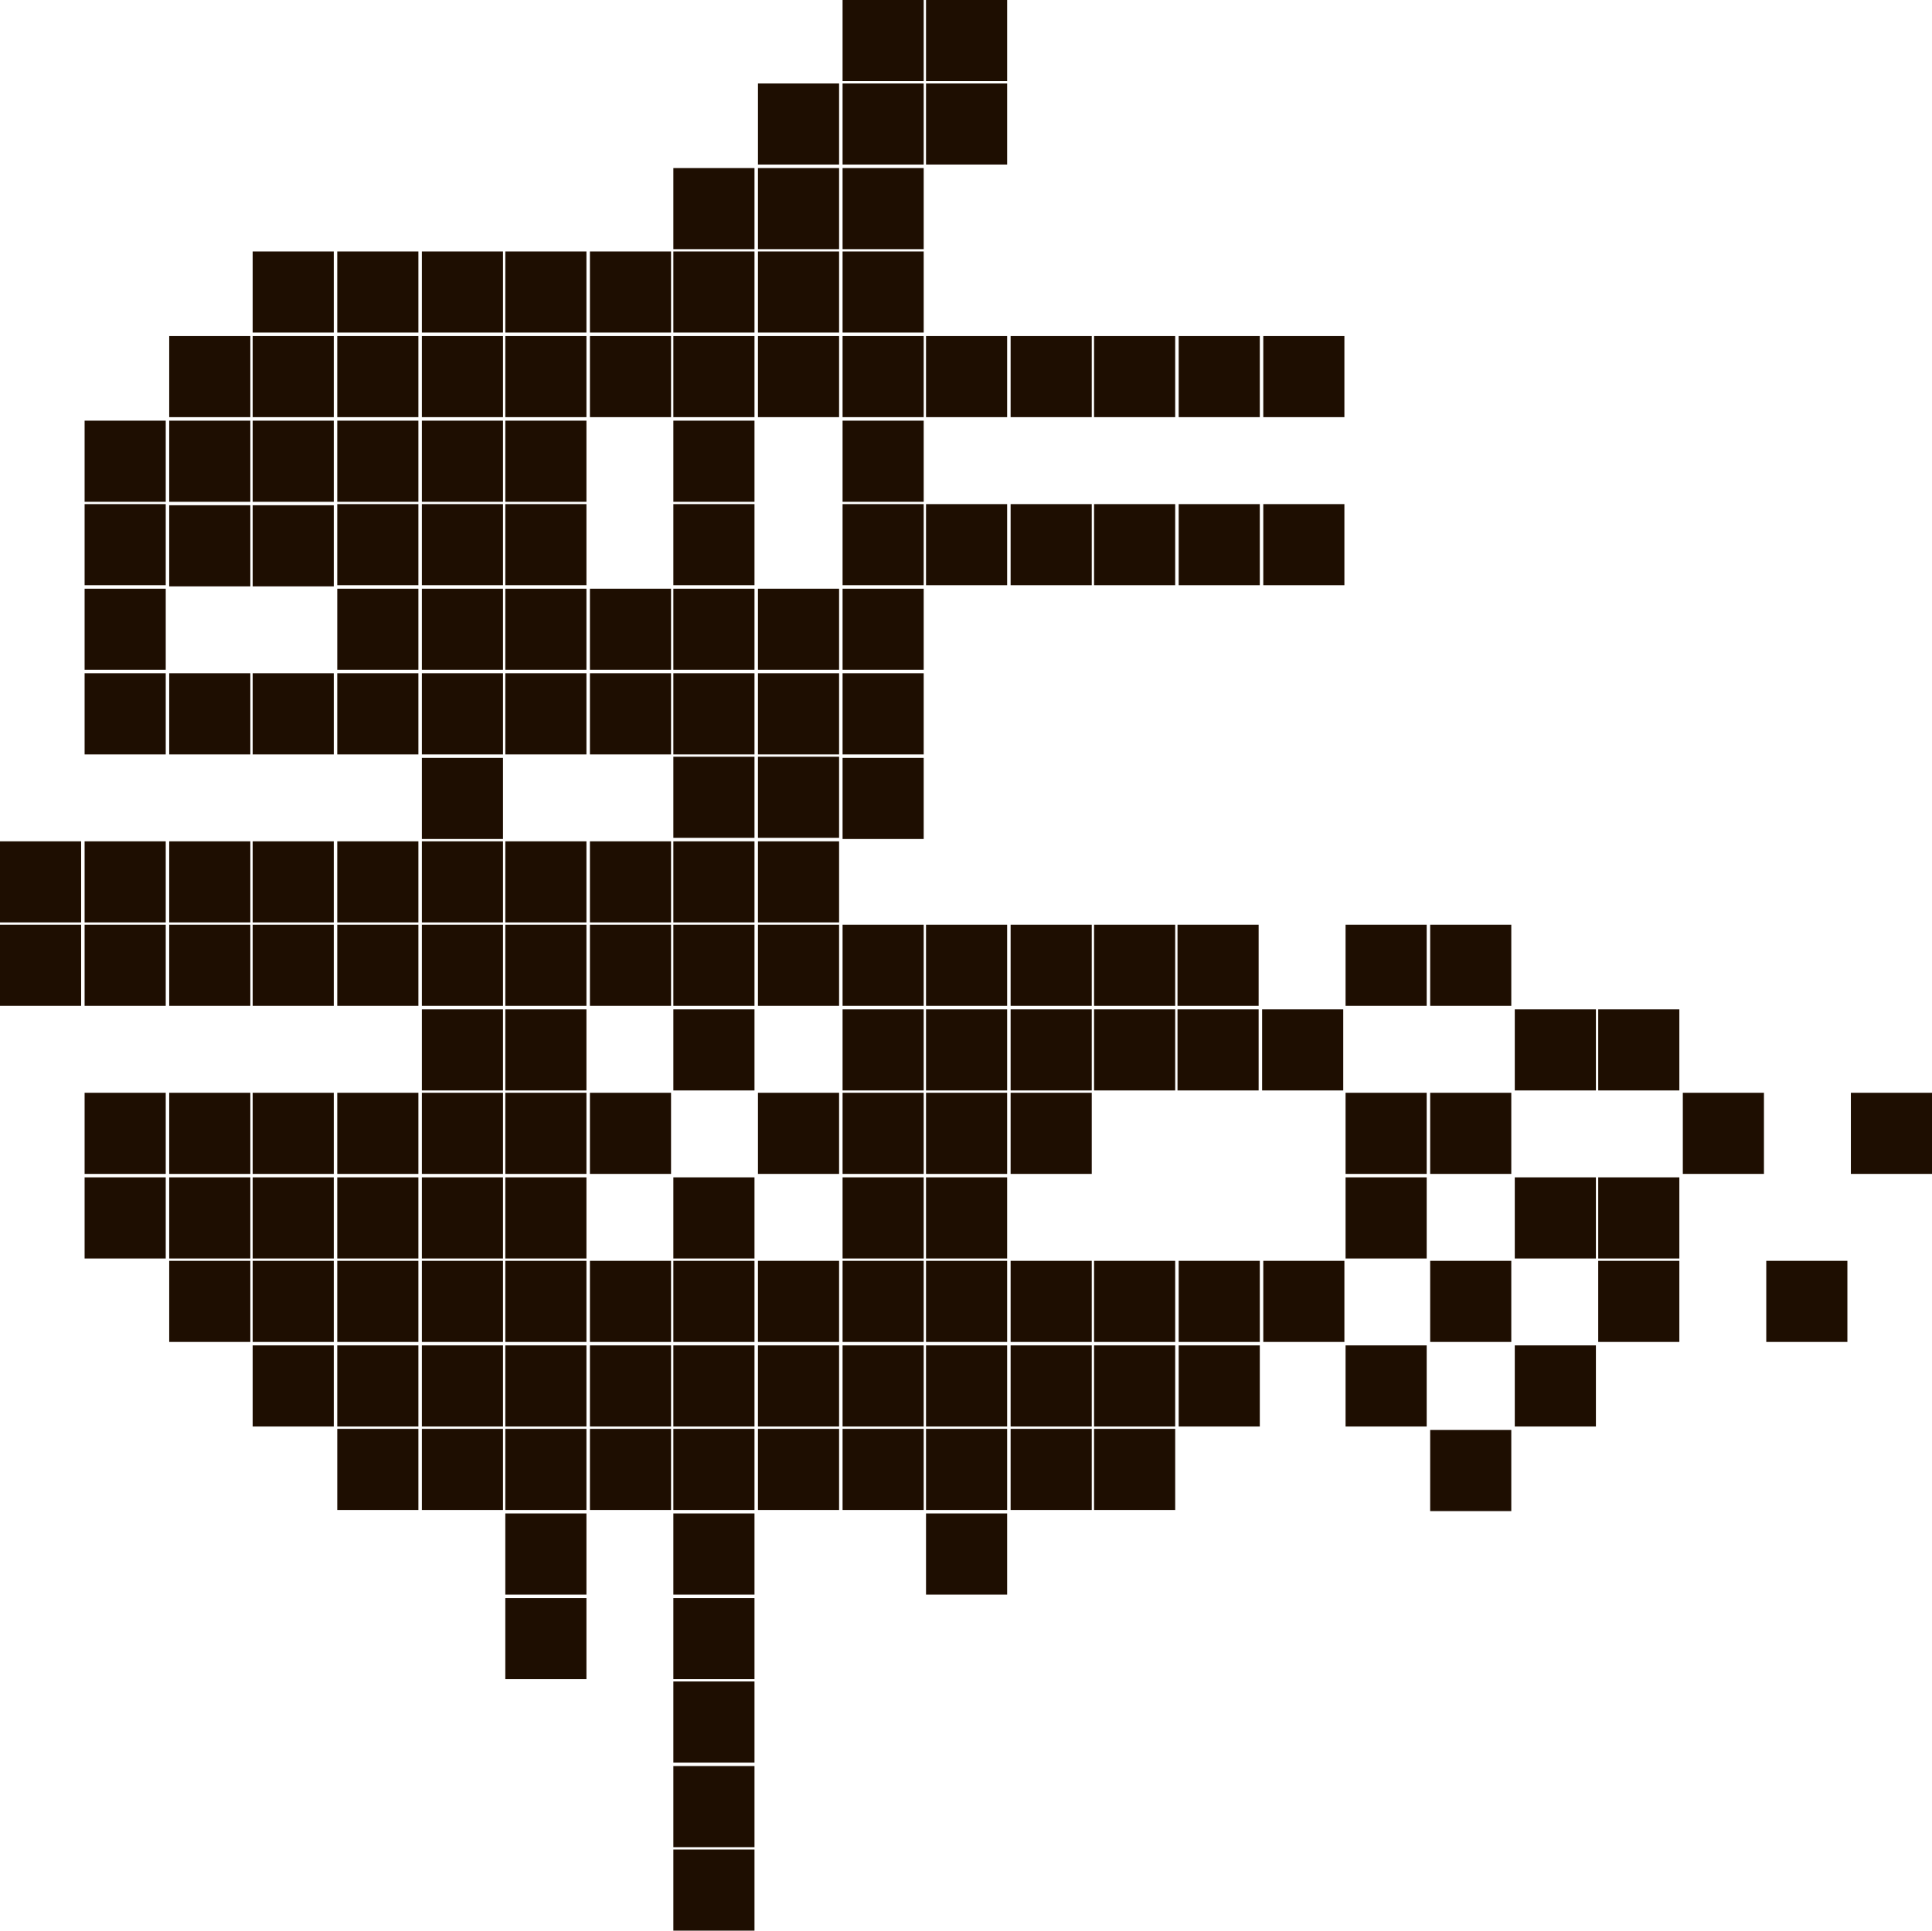 <?xml version="1.0" encoding="utf-8"?>
<!-- Generator: Adobe Illustrator 27.3.1, SVG Export Plug-In . SVG Version: 6.00 Build 0)  -->
<svg version="1.1" id="Слой_1" xmlns="http://www.w3.org/2000/svg" xmlns:xlink="http://www.w3.org/1999/xlink" x="0px" y="0px"
	 viewBox="0 0 166.7 166.6" style="enable-background:new 0 0 166.7 166.6;" xml:space="preserve">
<style type="text/css">
	.st0{fill:#1E0E01;}
</style>
<path class="st0" d="M14.6,29h7v7h-7V29z M21.8,21.7h7v7h-7V21.7z M21.8,29h7v7h-7V29z M29.1,21.7h7v7h-7V21.7z M29.1,29h7v7h-7V29z
	 M36.4,21.7h7v7h-7V21.7z M36.4,29h7v7h-7V29z M43.6,21.7h7v7h-7V21.7z M43.6,29h7v7h-7V29z M50.9,21.7h7v7h-7V21.7z M50.9,29h7v7
	h-7V29z M58.1,14.5h7v7h-7V14.5z M58.1,21.7h7v7h-7V21.7z M58.1,29h7v7h-7V29z M7.3,36.3h7v7h-7V36.3z M7.3,43.5h7v7h-7V43.5z
	 M7.3,50.8h7v7h-7V50.8z M7.3,58.1h7v7h-7V58.1z M7.3,72.6h7v7h-7V72.6z M7.3,79.8h7v7h-7V79.8z M0,72.6h7v7H0V72.6z M0,79.8h7v7H0
	V79.8z M14.6,36.3h7v7h-7V36.3z M14.6,58.1h7v7h-7V58.1z M14.6,72.6h7v7h-7V72.6z M14.6,79.8h7v7h-7V79.8z M21.8,36.3h7v7h-7V36.3z
	 M14.6,43.6h7v7h-7V43.6z M21.8,43.6h7v7h-7V43.6z M21.8,58.1h7v7h-7V58.1z M21.8,72.6h7v7h-7V72.6z M21.8,79.8h7v7h-7V79.8z
	 M29.1,36.3h7v7h-7V36.3z M29.1,43.5h7v7h-7V43.5z M29.1,50.8h7v7h-7V50.8z M29.1,58.1h7v7h-7V58.1z M29.1,72.6h7v7h-7V72.6z
	 M29.1,79.8h7v7h-7V79.8z M36.4,36.3h7v7h-7V36.3z M36.4,43.5h7v7h-7V43.5z M36.4,50.8h7v7h-7V50.8z M36.4,58.1h7v7h-7V58.1z
	 M36.4,72.6h7v7h-7V72.6z M36.4,79.8h7v7h-7V79.8z M43.6,36.3h7v7h-7V36.3z M43.6,43.5h7v7h-7V43.5z M43.6,50.8h7v7h-7V50.8z
	 M43.6,58.1h7v7h-7V58.1z M36.4,65.4h7v7h-7V65.4z M43.6,72.6h7v7h-7V72.6z M43.6,79.8h7v7h-7V79.8z M36.4,87.1h7v7h-7V87.1z
	 M43.6,87.1h7v7h-7V87.1z M50.9,50.8h7v7h-7V50.8z M50.9,58.1h7v7h-7V58.1z M50.9,72.6h7v7h-7V72.6z M50.9,79.8h7v7h-7V79.8z
	 M58.1,36.3h7v7h-7V36.3z M58.1,43.5h7v7h-7V43.5z M58.1,50.8h7v7h-7V50.8z M58.1,58.1h7v7h-7V58.1z M58.1,65.3h7v7h-7V65.3z
	 M58.1,72.6h7v7h-7V72.6z M58.1,79.8h7v7h-7V79.8z M58.1,87.1h7v7h-7V87.1z M65.4,7.2h7v7h-7V7.2z M65.4,14.5h7v7h-7V14.5z
	 M65.4,21.7h7v7h-7V21.7z M65.4,29h7v7h-7V29z M72.7,0h7v7h-7V0z M72.7,7.2h7v7h-7V7.2z M72.7,14.5h7v7h-7V14.5z M72.7,21.7h7v7h-7
	V21.7z M72.7,29h7v7h-7V29z M79.9,0h7v7h-7V0z M79.9,7.2h7v7h-7V7.2z M79.9,29h7v7h-7V29z M87.2,29h7v7h-7V29z M94.4,29h7v7h-7V29z
	 M101.7,29h7v7h-7V29z M109,29h7v7h-7V29z M65.4,50.8h7v7h-7V50.8z M65.4,58.1h7v7h-7V58.1z M65.4,65.3h7v7h-7V65.3z M65.4,72.6h7v7
	h-7V72.6z M65.4,79.8h7v7h-7V79.8z M72.7,36.3h7v7h-7V36.3z M72.7,43.5h7v7h-7V43.5z M72.7,50.8h7v7h-7V50.8z M72.7,58.1h7v7h-7
	V58.1z M72.7,65.4h7v7h-7V65.4z M72.7,79.8h7v7h-7V79.8z M72.7,87.1h7v7h-7V87.1z M79.9,43.5h7v7h-7V43.5z M79.9,79.8h7v7h-7V79.8z
	 M79.9,87.1h7v7h-7V87.1z M87.2,43.5h7v7h-7V43.5z M87.2,79.8h7v7h-7V79.8z M87.2,87.1h7v7h-7V87.1z M94.4,43.5h7v7h-7V43.5z
	 M94.4,79.8h7v7h-7V79.8z M101.6,79.8h7v7h-7V79.8z M116.1,79.8h7v7h-7V79.8z M123.4,79.8h7v7h-7V79.8z M101.6,87.1h7v7h-7V87.1z
	 M108.9,87.1h7v7h-7V87.1z M130.7,87.1h7v7h-7V87.1z M137.9,87.1h7v7h-7V87.1z M116.1,94.3h7v7h-7V94.3z M123.4,94.3h7v7h-7V94.3z
	 M145.2,94.3h7v7h-7V94.3z M159.7,94.3h7v7h-7V94.3z M116.1,101.6h7v7h-7V101.6z M130.7,101.6h7v7h-7V101.6z M137.9,101.6h7v7h-7
	V101.6z M123.4,108.8h7v7h-7V108.8z M137.9,108.8h7v7h-7V108.8z M152.4,108.8h7v7h-7V108.8z M116.1,116.1h7v7h-7V116.1z
	 M123.4,123.4h7v7h-7V123.4z M130.7,116.1h7v7h-7V116.1z M94.4,87.1h7v7h-7V87.1z M101.7,43.5h7v7h-7V43.5z M109,43.5h7v7h-7V43.5z
	 M7.3,94.3h7v7h-7V94.3z M14.6,94.3h7v7h-7V94.3z M21.8,94.3h7v7h-7V94.3z M29.1,94.3h7v7h-7V94.3z M36.4,94.3h7v7h-7V94.3z
	 M43.6,94.3h7v7h-7V94.3z M50.9,94.3h7v7h-7V94.3z M65.4,94.3h7v7h-7V94.3z M72.7,94.3h7v7h-7V94.3z M79.9,94.3h7v7h-7V94.3z
	 M87.2,94.3h7v7h-7V94.3z M7.3,101.6h7v7h-7V101.6z M14.6,101.6h7v7h-7V101.6z M21.8,101.6h7v7h-7V101.6z M29.1,101.6h7v7h-7V101.6z
	 M36.4,101.6h7v7h-7V101.6z M43.6,101.6h7v7h-7V101.6z M58.1,101.6h7v7h-7V101.6z M72.7,101.6h7v7h-7V101.6z M79.9,101.6h7v7h-7
	V101.6z M14.6,108.8h7v7h-7V108.8z M21.8,108.8h7v7h-7V108.8z M29.1,108.8h7v7h-7V108.8z M36.4,108.8h7v7h-7V108.8z M43.6,108.8h7v7
	h-7V108.8z M50.9,108.8h7v7h-7V108.8z M58.1,108.8h7v7h-7V108.8z M65.4,108.8h7v7h-7V108.8z M72.7,108.8h7v7h-7V108.8z M79.9,108.8
	h7v7h-7V108.8z M87.2,108.8h7v7h-7V108.8z M94.4,108.8h7v7h-7V108.8z M101.7,108.8h7v7h-7V108.8z M109,108.8h7v7h-7V108.8z
	 M21.8,116.1h7v7h-7V116.1z M29.1,116.1h7v7h-7V116.1z M36.4,116.1h7v7h-7V116.1z M43.6,116.1h7v7h-7V116.1z M50.9,116.1h7v7h-7
	V116.1z M58.1,116.1h7v7h-7V116.1z M65.4,116.1h7v7h-7V116.1z M72.7,116.1h7v7h-7V116.1z M79.9,116.1h7v7h-7V116.1z M87.2,116.1h7v7
	h-7V116.1z M94.4,116.1h7v7h-7V116.1z M101.7,116.1h7v7h-7V116.1z M29.1,123.3h7v7h-7V123.3z M36.4,123.3h7v7h-7V123.3z M43.6,123.3
	h7v7h-7V123.3z M50.9,123.3h7v7h-7V123.3z M58.1,123.3h7v7h-7V123.3z M65.4,123.3h7v7h-7V123.3z M72.7,123.3h7v7h-7V123.3z
	 M79.9,123.3h7v7h-7V123.3z M87.2,123.3h7v7h-7V123.3z M94.4,123.3h7v7h-7V123.3z M43.6,130.6h7v7h-7V130.6z M58.1,130.6h7v7h-7
	V130.6z M79.9,130.6h7v7h-7V130.6z M43.6,137.9h7v7h-7V137.9z M58.1,137.9h7v7h-7V137.9z M58.1,145.1h7v7h-7V145.1z M58.1,152.4h7v7
	h-7V152.4z M58.1,159.6h7v7h-7V159.6z"/>
</svg>
